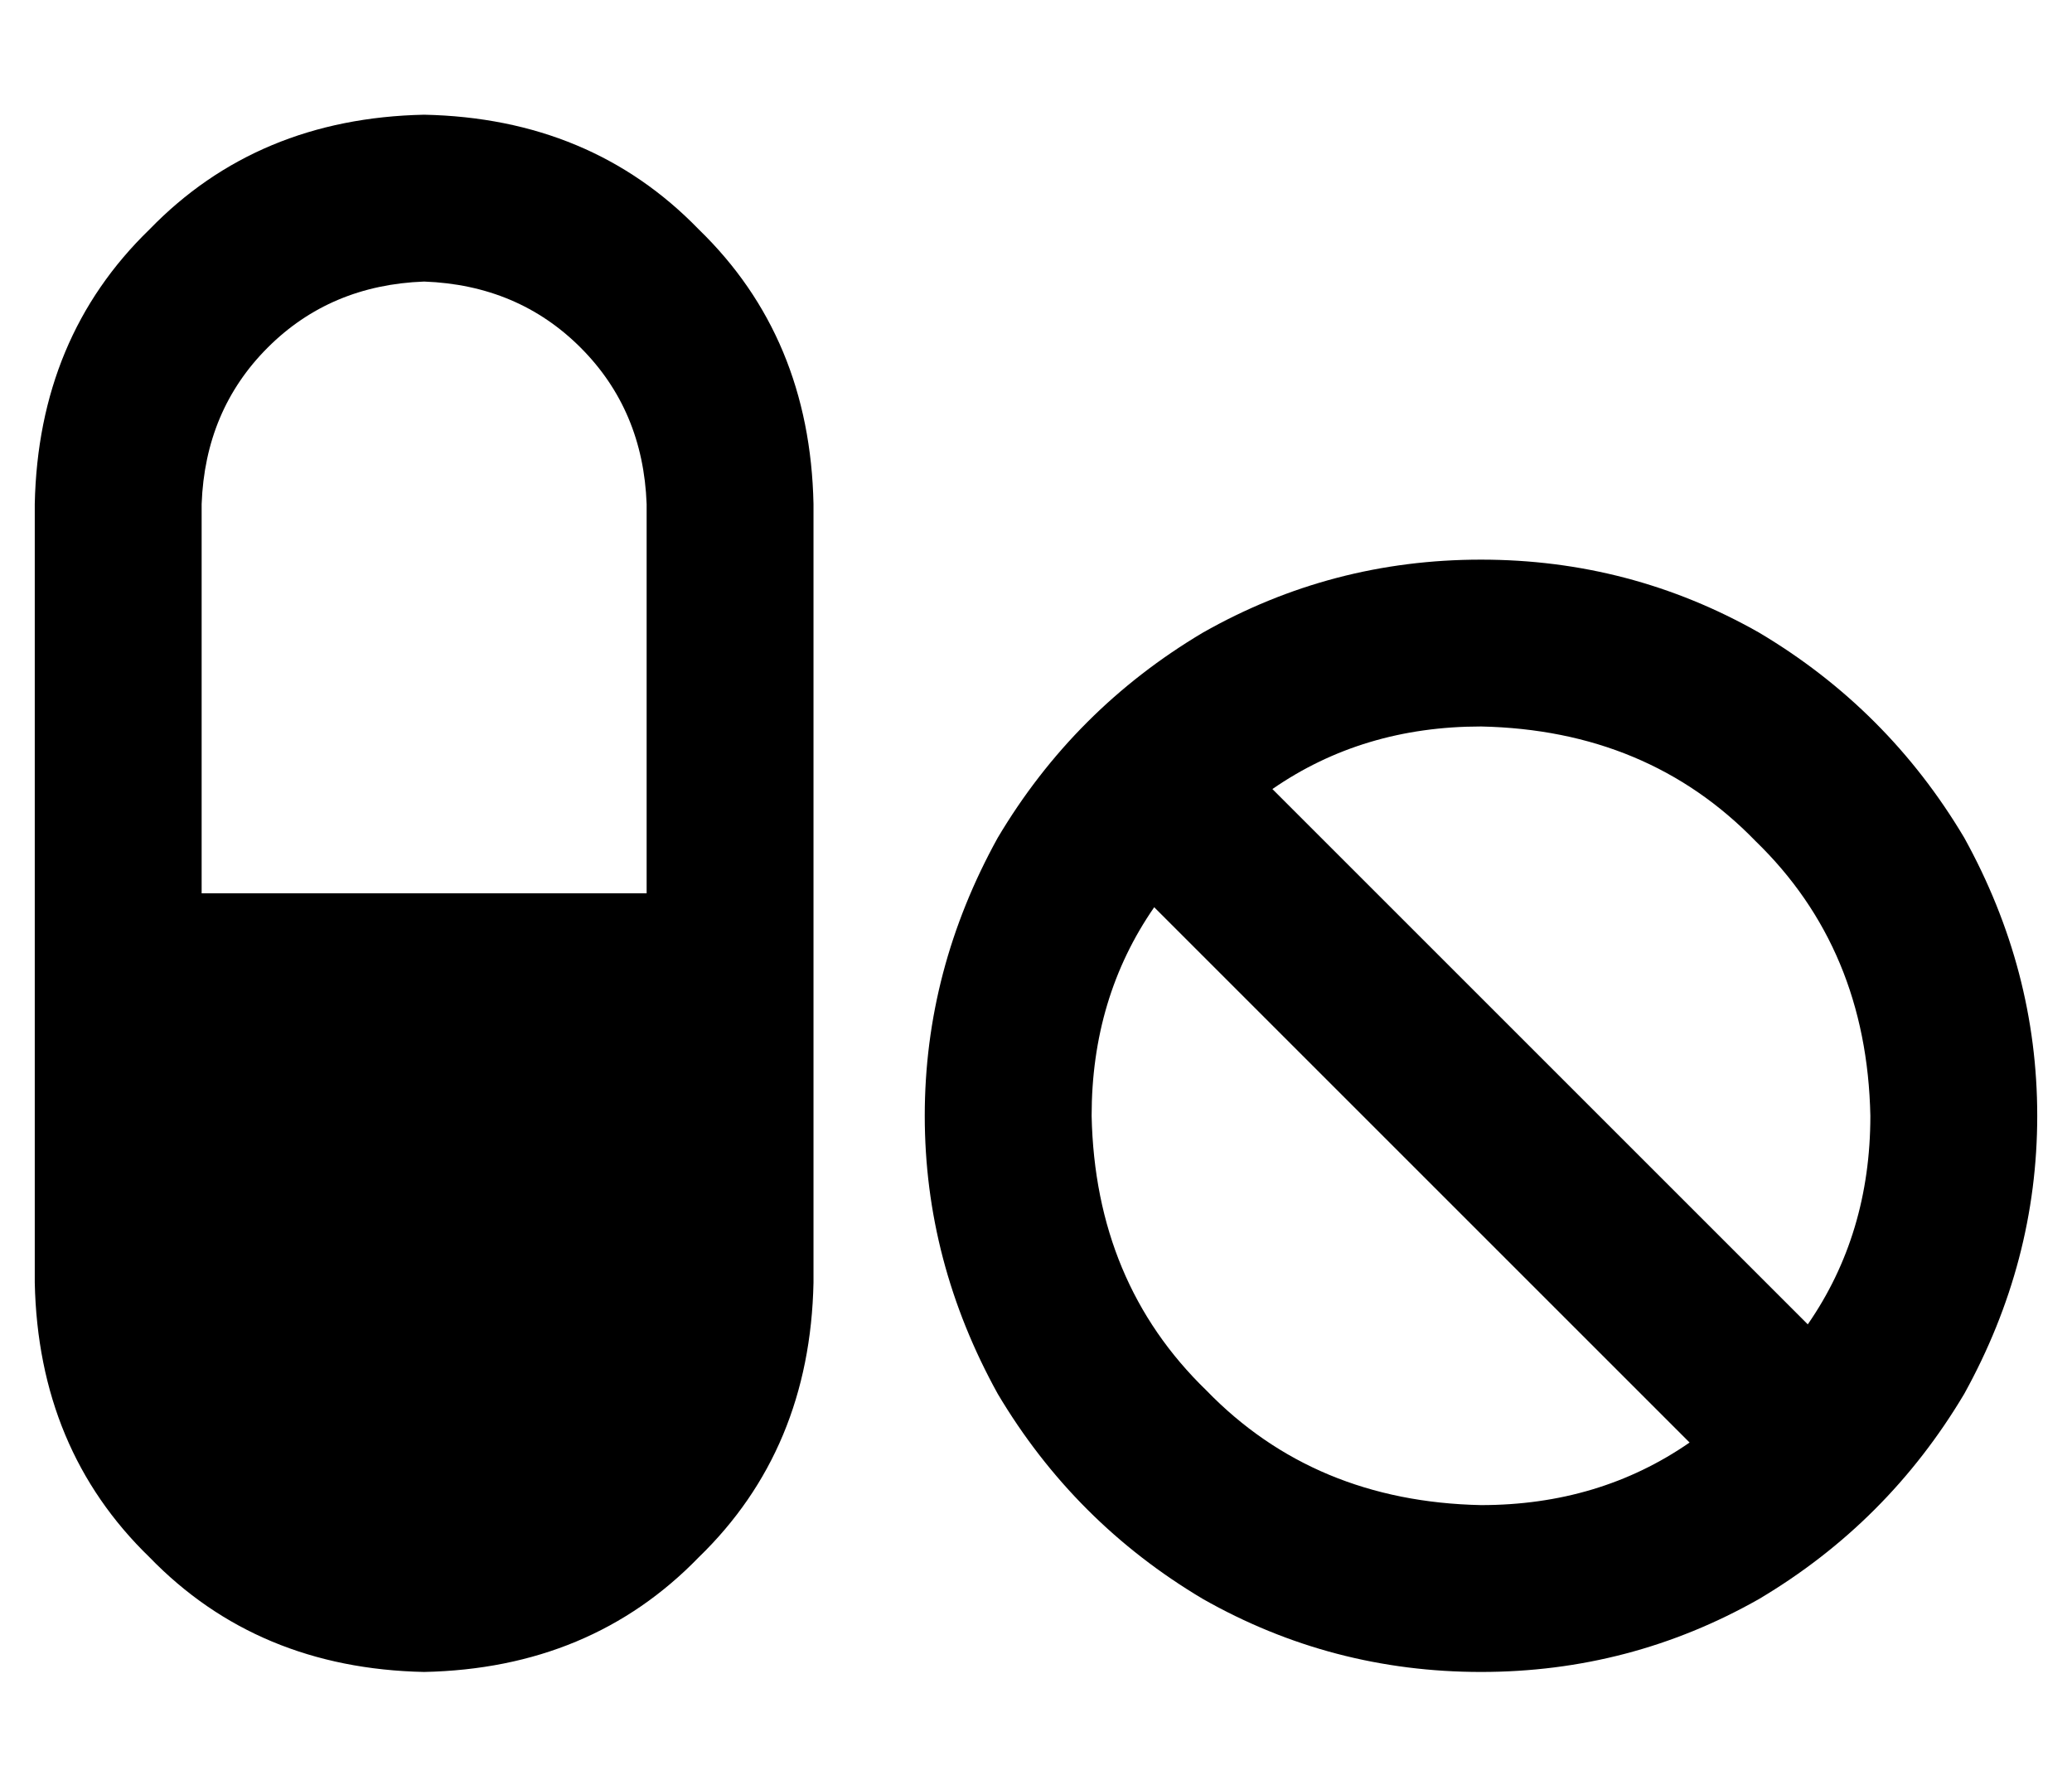 <?xml version="1.0" standalone="no"?>
<!DOCTYPE svg PUBLIC "-//W3C//DTD SVG 1.1//EN" "http://www.w3.org/Graphics/SVG/1.1/DTD/svg11.dtd" >
<svg xmlns="http://www.w3.org/2000/svg" xmlns:xlink="http://www.w3.org/1999/xlink" version="1.1" viewBox="-10 -40 596 512">
   <path fill="currentColor"
d="M112 41q27 1 45 19v0v0q18 18 19 45v112v0h-128v0v-112v0q1 -27 19 -45t45 -19v0zM0 105v224v-224v224q1 48 33 79q31 32 79 33q48 -1 79 -33q32 -31 33 -79v-224v0q-1 -48 -33 -79q-31 -32 -79 -33q-48 1 -79 33q-32 31 -33 79v0zM416 393q-48 -1 -79 -33v0v0
q-32 -31 -33 -79q0 -34 18 -60l154 154v0q-26 18 -60 18v0zM356 187q26 -18 60 -18q48 1 79 33q32 31 33 79q0 34 -18 60l-154 -154v0zM416 441q43 0 80 -21v0v0q37 -22 59 -59q21 -38 21 -80t-21 -80q-22 -37 -59 -59q-37 -21 -80 -21t-80 21q-37 22 -59 59q-21 38 -21 80
t21 80q22 37 59 59q37 21 80 21v0z" />
</svg>
